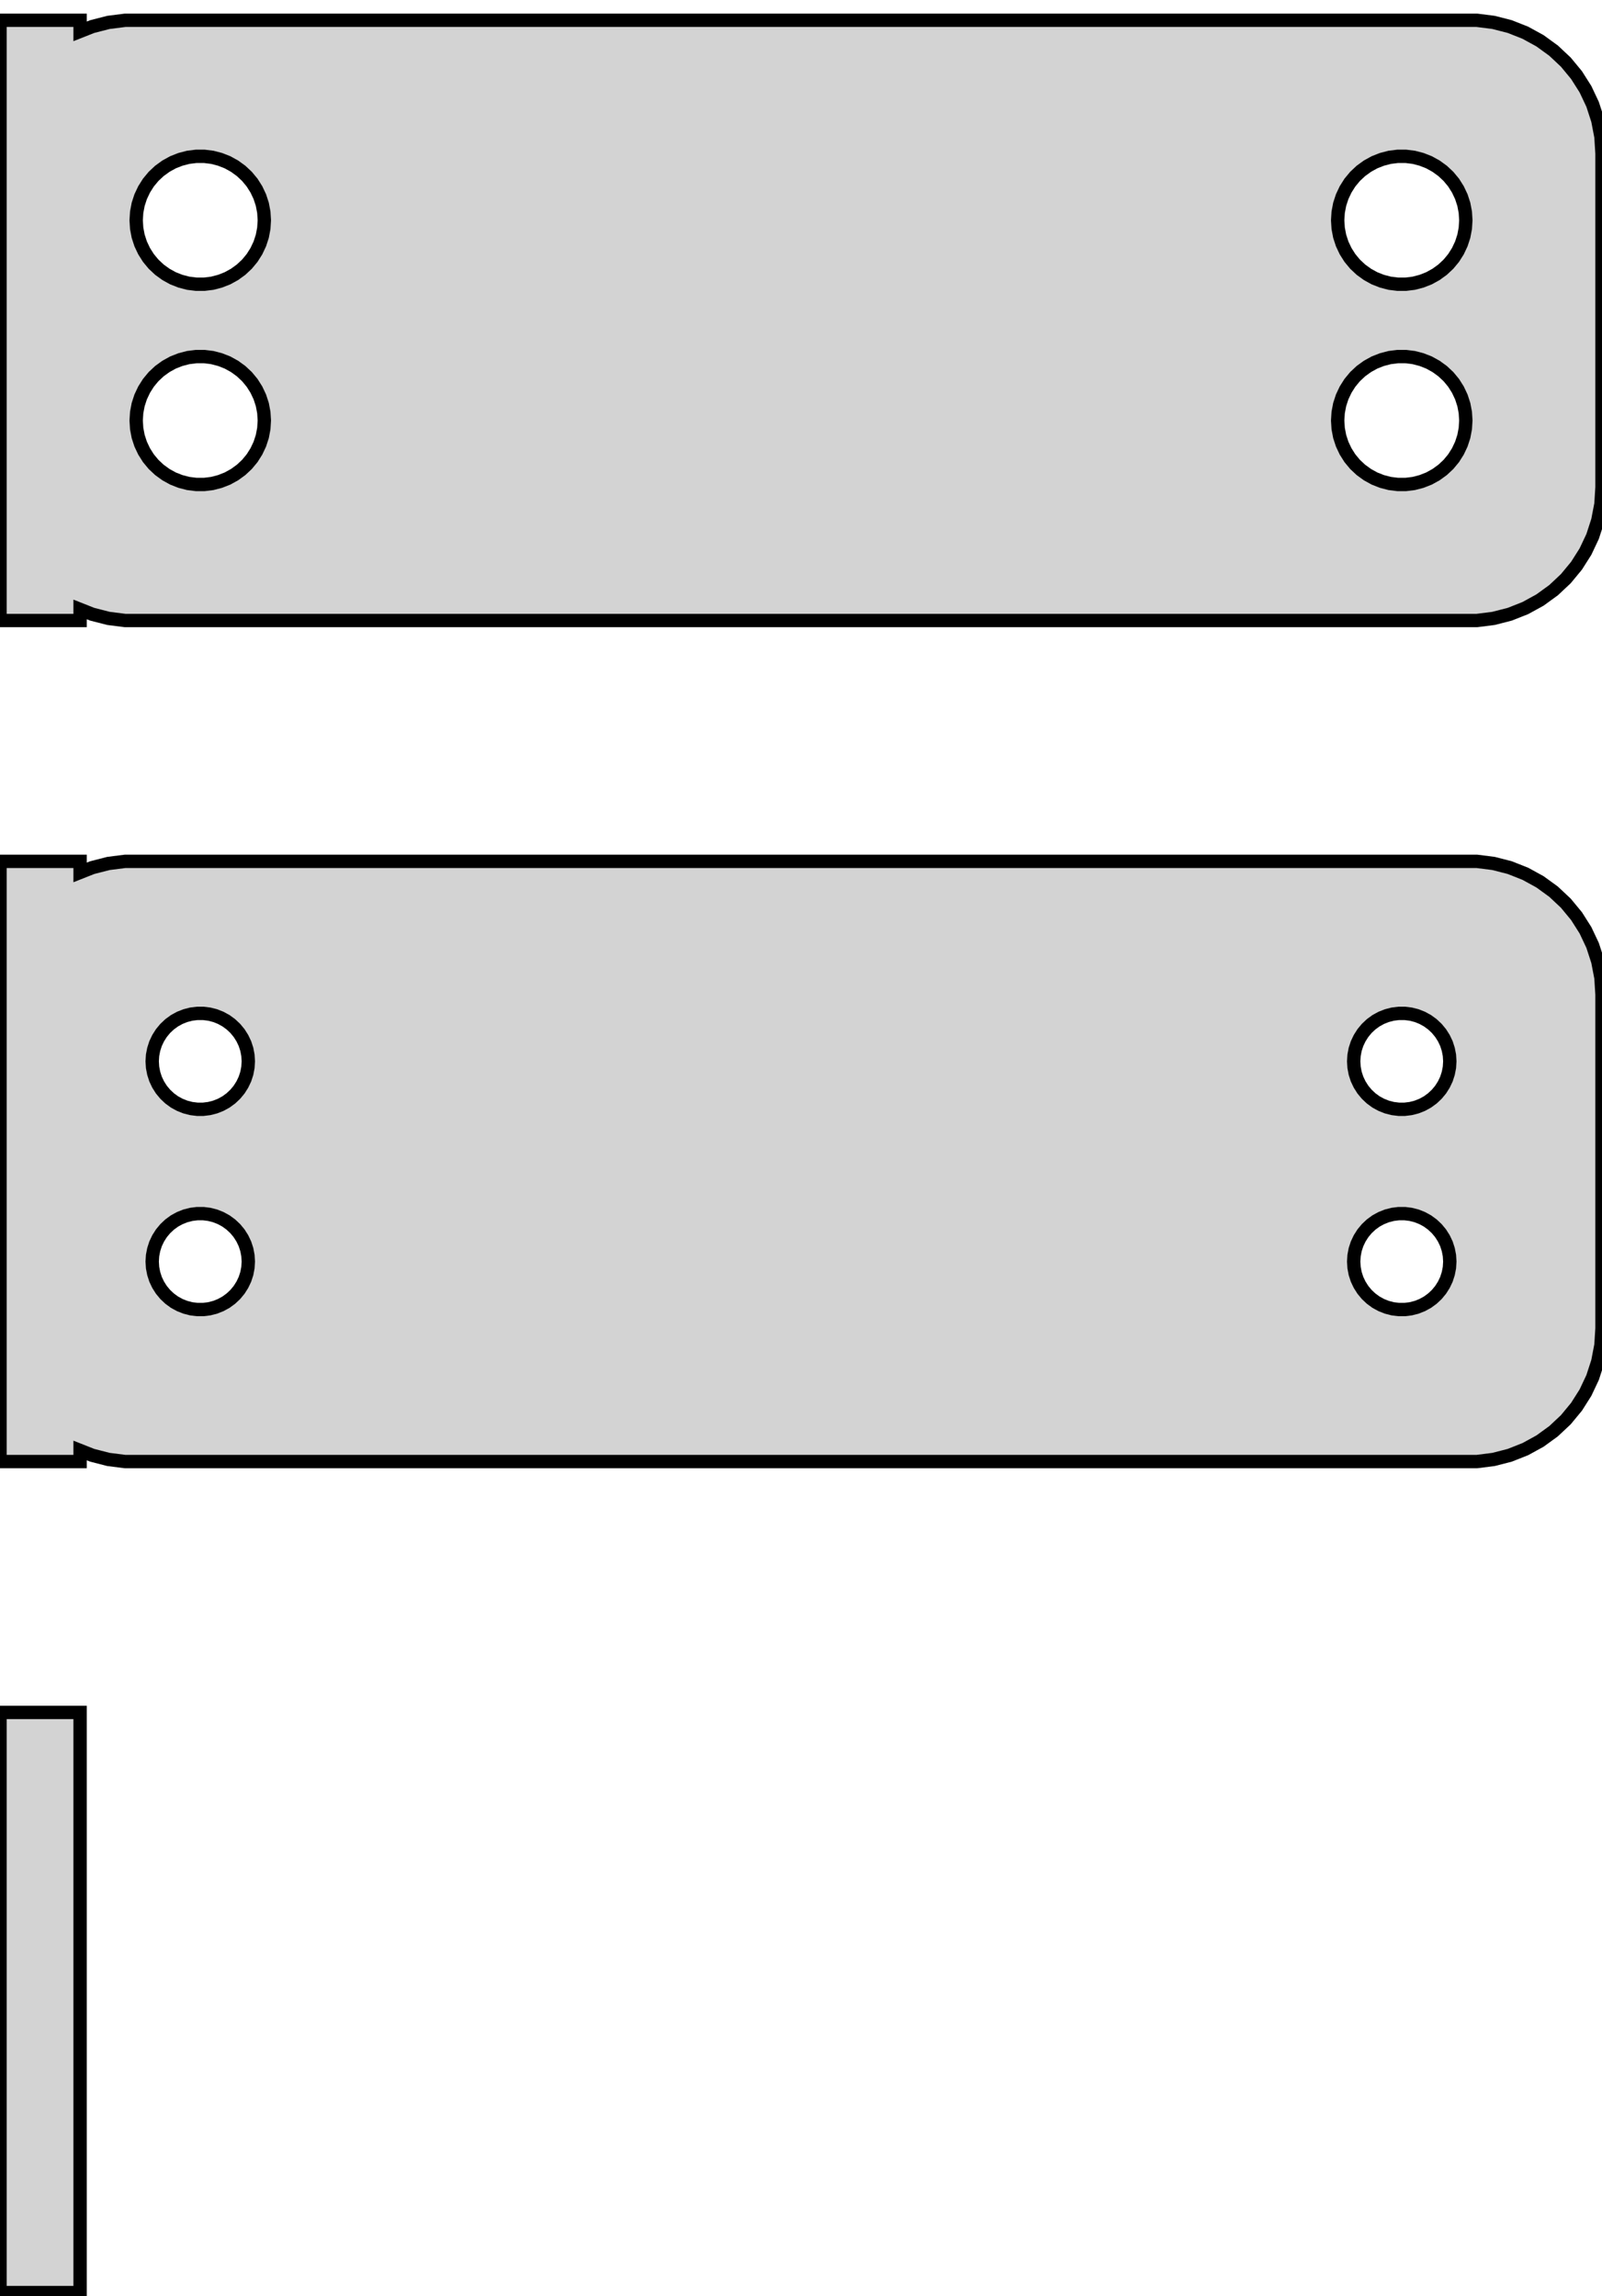 <?xml version="1.0" standalone="no"?>
<!DOCTYPE svg PUBLIC "-//W3C//DTD SVG 1.1//EN" "http://www.w3.org/Graphics/SVG/1.1/DTD/svg11.dtd">
<svg width="60mm" height="86mm" viewBox="-30 -75 60 86" xmlns="http://www.w3.org/2000/svg" version="1.1">
<title>OpenSCAD Model</title>
<path d="
M -27,-52.175 L -26.545,-51.995 L -25.937,-51.839 L -25.314,-51.76 L 25.314,-51.76 L 25.937,-51.839
 L 26.545,-51.995 L 27.129,-52.226 L 27.679,-52.528 L 28.187,-52.897 L 28.645,-53.327 L 29.045,-53.811
 L 29.381,-54.341 L 29.649,-54.909 L 29.843,-55.507 L 29.961,-56.123 L 30,-56.75 L 30,-69.25
 L 29.961,-69.877 L 29.843,-70.493 L 29.649,-71.091 L 29.381,-71.659 L 29.045,-72.189 L 28.645,-72.673
 L 28.187,-73.103 L 27.679,-73.472 L 27.129,-73.774 L 26.545,-74.005 L 25.937,-74.161 L 25.314,-74.24
 L -25.314,-74.24 L -25.937,-74.161 L -26.545,-74.005 L -27,-73.825 L -27,-74.24 L -30,-74.24
 L -30,-51.76 L -27,-51.76 z
M 22.349,-64.355 L 22.05,-64.392 L 21.758,-64.468 L 21.478,-64.578 L 21.214,-64.724 L 20.97,-64.901
 L 20.75,-65.107 L 20.558,-65.339 L 20.397,-65.594 L 20.268,-65.867 L 20.175,-66.153 L 20.119,-66.449
 L 20.1,-66.75 L 20.119,-67.051 L 20.175,-67.347 L 20.268,-67.633 L 20.397,-67.906 L 20.558,-68.161
 L 20.75,-68.393 L 20.97,-68.599 L 21.214,-68.776 L 21.478,-68.922 L 21.758,-69.032 L 22.05,-69.108
 L 22.349,-69.145 L 22.651,-69.145 L 22.95,-69.108 L 23.242,-69.032 L 23.522,-68.922 L 23.786,-68.776
 L 24.03,-68.599 L 24.25,-68.393 L 24.442,-68.161 L 24.603,-67.906 L 24.732,-67.633 L 24.825,-67.347
 L 24.881,-67.051 L 24.9,-66.75 L 24.881,-66.449 L 24.825,-66.153 L 24.732,-65.867 L 24.603,-65.594
 L 24.442,-65.339 L 24.25,-65.107 L 24.03,-64.901 L 23.786,-64.724 L 23.522,-64.578 L 23.242,-64.468
 L 22.95,-64.392 L 22.651,-64.355 z
M -22.651,-64.355 L -22.95,-64.392 L -23.242,-64.468 L -23.522,-64.578 L -23.786,-64.724 L -24.03,-64.901
 L -24.25,-65.107 L -24.442,-65.339 L -24.603,-65.594 L -24.732,-65.867 L -24.825,-66.153 L -24.881,-66.449
 L -24.9,-66.75 L -24.881,-67.051 L -24.825,-67.347 L -24.732,-67.633 L -24.603,-67.906 L -24.442,-68.161
 L -24.25,-68.393 L -24.03,-68.599 L -23.786,-68.776 L -23.522,-68.922 L -23.242,-69.032 L -22.95,-69.108
 L -22.651,-69.145 L -22.349,-69.145 L -22.05,-69.108 L -21.758,-69.032 L -21.478,-68.922 L -21.214,-68.776
 L -20.97,-68.599 L -20.75,-68.393 L -20.558,-68.161 L -20.397,-67.906 L -20.268,-67.633 L -20.175,-67.347
 L -20.119,-67.051 L -20.1,-66.75 L -20.119,-66.449 L -20.175,-66.153 L -20.268,-65.867 L -20.397,-65.594
 L -20.558,-65.339 L -20.75,-65.107 L -20.97,-64.901 L -21.214,-64.724 L -21.478,-64.578 L -21.758,-64.468
 L -22.05,-64.392 L -22.349,-64.355 z
M 22.349,-56.855 L 22.05,-56.892 L 21.758,-56.968 L 21.478,-57.078 L 21.214,-57.224 L 20.97,-57.401
 L 20.75,-57.607 L 20.558,-57.839 L 20.397,-58.094 L 20.268,-58.367 L 20.175,-58.653 L 20.119,-58.949
 L 20.1,-59.25 L 20.119,-59.551 L 20.175,-59.847 L 20.268,-60.133 L 20.397,-60.406 L 20.558,-60.661
 L 20.75,-60.893 L 20.97,-61.099 L 21.214,-61.276 L 21.478,-61.422 L 21.758,-61.532 L 22.05,-61.608
 L 22.349,-61.645 L 22.651,-61.645 L 22.95,-61.608 L 23.242,-61.532 L 23.522,-61.422 L 23.786,-61.276
 L 24.03,-61.099 L 24.25,-60.893 L 24.442,-60.661 L 24.603,-60.406 L 24.732,-60.133 L 24.825,-59.847
 L 24.881,-59.551 L 24.9,-59.25 L 24.881,-58.949 L 24.825,-58.653 L 24.732,-58.367 L 24.603,-58.094
 L 24.442,-57.839 L 24.25,-57.607 L 24.03,-57.401 L 23.786,-57.224 L 23.522,-57.078 L 23.242,-56.968
 L 22.95,-56.892 L 22.651,-56.855 z
M -22.651,-56.855 L -22.95,-56.892 L -23.242,-56.968 L -23.522,-57.078 L -23.786,-57.224 L -24.03,-57.401
 L -24.25,-57.607 L -24.442,-57.839 L -24.603,-58.094 L -24.732,-58.367 L -24.825,-58.653 L -24.881,-58.949
 L -24.9,-59.25 L -24.881,-59.551 L -24.825,-59.847 L -24.732,-60.133 L -24.603,-60.406 L -24.442,-60.661
 L -24.25,-60.893 L -24.03,-61.099 L -23.786,-61.276 L -23.522,-61.422 L -23.242,-61.532 L -22.95,-61.608
 L -22.651,-61.645 L -22.349,-61.645 L -22.05,-61.608 L -21.758,-61.532 L -21.478,-61.422 L -21.214,-61.276
 L -20.97,-61.099 L -20.75,-60.893 L -20.558,-60.661 L -20.397,-60.406 L -20.268,-60.133 L -20.175,-59.847
 L -20.119,-59.551 L -20.1,-59.25 L -20.119,-58.949 L -20.175,-58.653 L -20.268,-58.367 L -20.397,-58.094
 L -20.558,-57.839 L -20.75,-57.607 L -20.97,-57.401 L -21.214,-57.224 L -21.478,-57.078 L -21.758,-56.968
 L -22.05,-56.892 L -22.349,-56.855 z
M -27,-20.675 L -26.545,-20.495 L -25.937,-20.339 L -25.314,-20.26 L 25.314,-20.26 L 25.937,-20.339
 L 26.545,-20.495 L 27.129,-20.726 L 27.679,-21.028 L 28.187,-21.397 L 28.645,-21.827 L 29.045,-22.311
 L 29.381,-22.841 L 29.649,-23.409 L 29.843,-24.007 L 29.961,-24.623 L 30,-25.25 L 30,-37.75
 L 29.961,-38.377 L 29.843,-38.993 L 29.649,-39.591 L 29.381,-40.159 L 29.045,-40.689 L 28.645,-41.173
 L 28.187,-41.603 L 27.679,-41.972 L 27.129,-42.274 L 26.545,-42.505 L 25.937,-42.661 L 25.314,-42.74
 L -25.314,-42.74 L -25.937,-42.661 L -26.545,-42.505 L -27,-42.325 L -27,-42.74 L -30,-42.74
 L -30,-20.26 L -27,-20.26 z
M 22.387,-33.454 L 22.163,-33.482 L 21.944,-33.538 L 21.734,-33.621 L 21.535,-33.73 L 21.353,-33.863
 L 21.188,-34.018 L 21.044,-34.192 L 20.923,-34.383 L 20.826,-34.587 L 20.756,-34.802 L 20.714,-35.024
 L 20.7,-35.25 L 20.714,-35.476 L 20.756,-35.698 L 20.826,-35.913 L 20.923,-36.117 L 21.044,-36.308
 L 21.188,-36.482 L 21.353,-36.637 L 21.535,-36.77 L 21.734,-36.879 L 21.944,-36.962 L 22.163,-37.018
 L 22.387,-37.046 L 22.613,-37.046 L 22.837,-37.018 L 23.056,-36.962 L 23.266,-36.879 L 23.465,-36.77
 L 23.647,-36.637 L 23.812,-36.482 L 23.956,-36.308 L 24.077,-36.117 L 24.174,-35.913 L 24.243,-35.698
 L 24.286,-35.476 L 24.3,-35.25 L 24.286,-35.024 L 24.243,-34.802 L 24.174,-34.587 L 24.077,-34.383
 L 23.956,-34.192 L 23.812,-34.018 L 23.647,-33.863 L 23.465,-33.73 L 23.266,-33.621 L 23.056,-33.538
 L 22.837,-33.482 L 22.613,-33.454 z
M -22.613,-33.454 L -22.837,-33.482 L -23.056,-33.538 L -23.266,-33.621 L -23.465,-33.73 L -23.647,-33.863
 L -23.812,-34.018 L -23.956,-34.192 L -24.077,-34.383 L -24.174,-34.587 L -24.243,-34.802 L -24.286,-35.024
 L -24.3,-35.25 L -24.286,-35.476 L -24.243,-35.698 L -24.174,-35.913 L -24.077,-36.117 L -23.956,-36.308
 L -23.812,-36.482 L -23.647,-36.637 L -23.465,-36.77 L -23.266,-36.879 L -23.056,-36.962 L -22.837,-37.018
 L -22.613,-37.046 L -22.387,-37.046 L -22.163,-37.018 L -21.944,-36.962 L -21.734,-36.879 L -21.535,-36.77
 L -21.353,-36.637 L -21.188,-36.482 L -21.044,-36.308 L -20.923,-36.117 L -20.826,-35.913 L -20.756,-35.698
 L -20.714,-35.476 L -20.7,-35.25 L -20.714,-35.024 L -20.756,-34.802 L -20.826,-34.587 L -20.923,-34.383
 L -21.044,-34.192 L -21.188,-34.018 L -21.353,-33.863 L -21.535,-33.73 L -21.734,-33.621 L -21.944,-33.538
 L -22.163,-33.482 L -22.387,-33.454 z
M -22.613,-25.954 L -22.837,-25.982 L -23.056,-26.038 L -23.266,-26.121 L -23.465,-26.23 L -23.647,-26.363
 L -23.812,-26.518 L -23.956,-26.692 L -24.077,-26.883 L -24.174,-27.087 L -24.243,-27.302 L -24.286,-27.524
 L -24.3,-27.75 L -24.286,-27.976 L -24.243,-28.198 L -24.174,-28.413 L -24.077,-28.617 L -23.956,-28.808
 L -23.812,-28.982 L -23.647,-29.137 L -23.465,-29.27 L -23.266,-29.379 L -23.056,-29.462 L -22.837,-29.518
 L -22.613,-29.546 L -22.387,-29.546 L -22.163,-29.518 L -21.944,-29.462 L -21.734,-29.379 L -21.535,-29.27
 L -21.353,-29.137 L -21.188,-28.982 L -21.044,-28.808 L -20.923,-28.617 L -20.826,-28.413 L -20.756,-28.198
 L -20.714,-27.976 L -20.7,-27.75 L -20.714,-27.524 L -20.756,-27.302 L -20.826,-27.087 L -20.923,-26.883
 L -21.044,-26.692 L -21.188,-26.518 L -21.353,-26.363 L -21.535,-26.23 L -21.734,-26.121 L -21.944,-26.038
 L -22.163,-25.982 L -22.387,-25.954 z
M 22.387,-25.954 L 22.163,-25.982 L 21.944,-26.038 L 21.734,-26.121 L 21.535,-26.23 L 21.353,-26.363
 L 21.188,-26.518 L 21.044,-26.692 L 20.923,-26.883 L 20.826,-27.087 L 20.756,-27.302 L 20.714,-27.524
 L 20.7,-27.75 L 20.714,-27.976 L 20.756,-28.198 L 20.826,-28.413 L 20.923,-28.617 L 21.044,-28.808
 L 21.188,-28.982 L 21.353,-29.137 L 21.535,-29.27 L 21.734,-29.379 L 21.944,-29.462 L 22.163,-29.518
 L 22.387,-29.546 L 22.613,-29.546 L 22.837,-29.518 L 23.056,-29.462 L 23.266,-29.379 L 23.465,-29.27
 L 23.647,-29.137 L 23.812,-28.982 L 23.956,-28.808 L 24.077,-28.617 L 24.174,-28.413 L 24.243,-28.198
 L 24.286,-27.976 L 24.3,-27.75 L 24.286,-27.524 L 24.243,-27.302 L 24.174,-27.087 L 24.077,-26.883
 L 23.956,-26.692 L 23.812,-26.518 L 23.647,-26.363 L 23.465,-26.23 L 23.266,-26.121 L 23.056,-26.038
 L 22.837,-25.982 L 22.613,-25.954 z
M -27,-10.865 L -30,-10.865 L -30,10.865 L -27,10.865 z
" stroke="black" fill="lightgray" stroke-width="0.5"/>
</svg>
